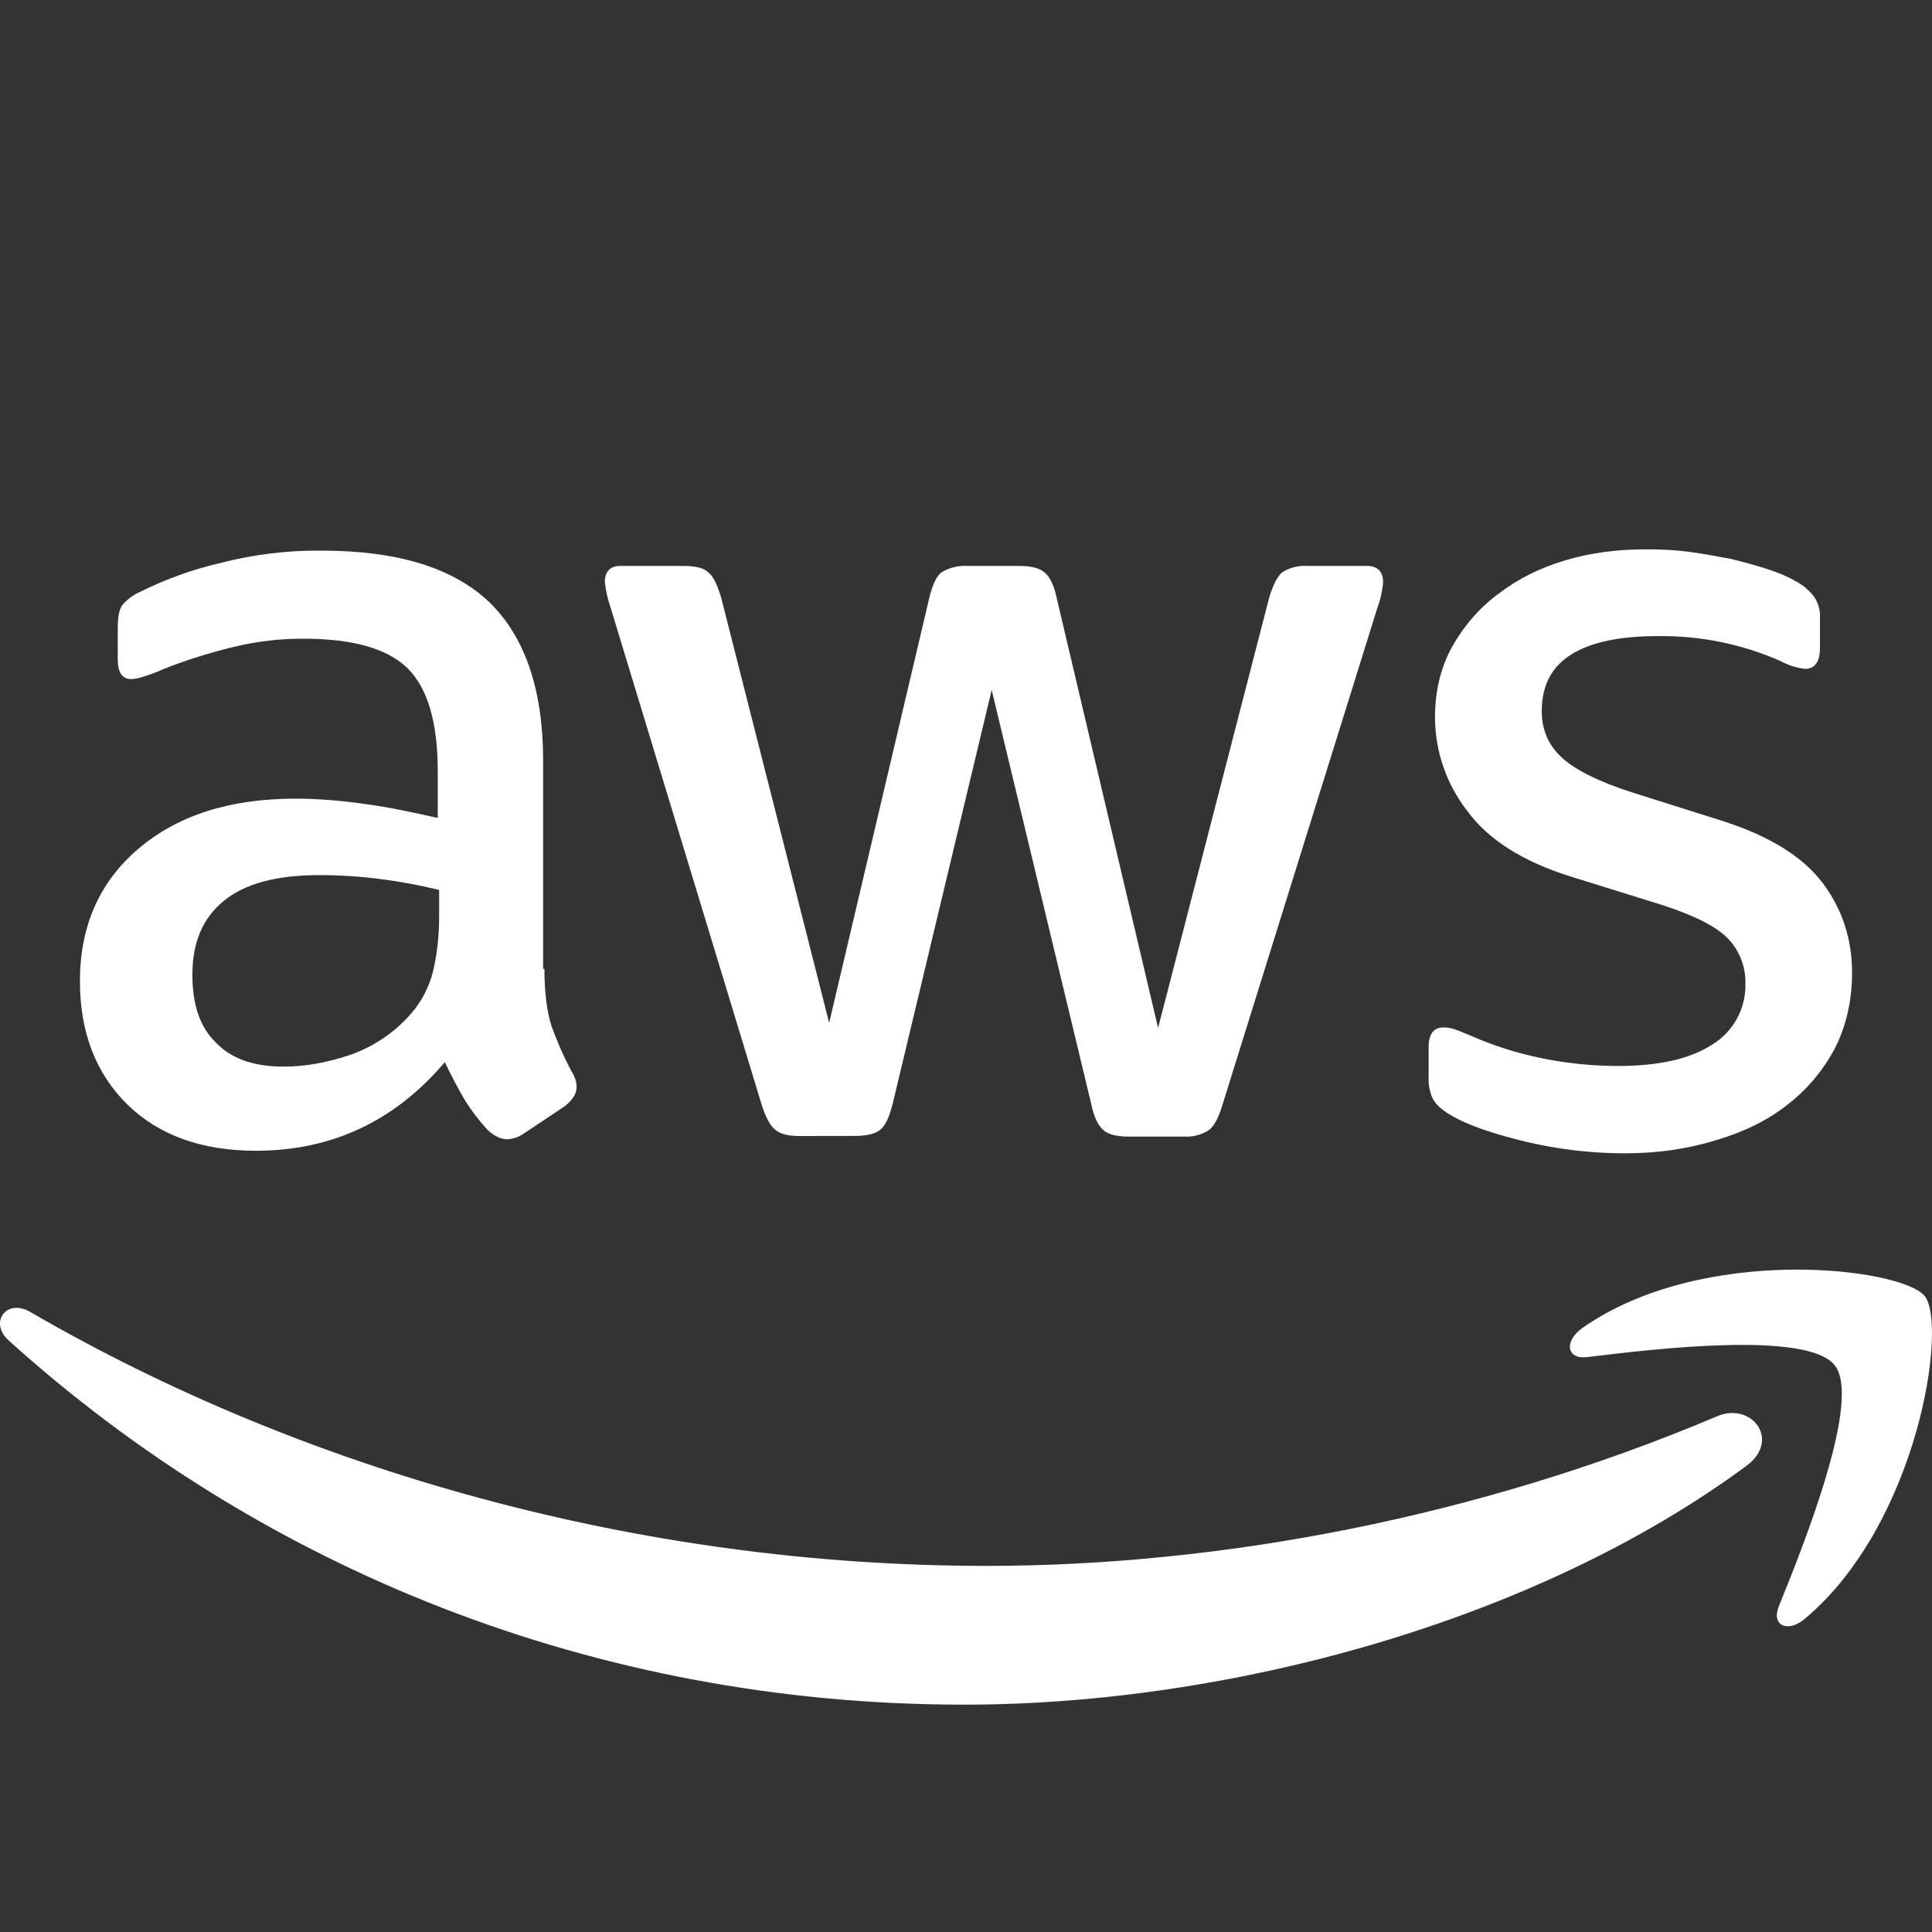 <?xml version="1.0" encoding="UTF-8"?> <svg xmlns="http://www.w3.org/2000/svg" width="64" height="64" viewBox="0 0 64 64" fill="none"><rect x="0" y="0" width="64" height="64" fill="#333333" stroke="none"/> <g clip-path="url(#clip0)"> <path d="M18.035 32.096C18.035 32.885 18.12 33.523 18.269 33.989C18.44 34.459 18.653 34.971 18.952 35.525C19.059 35.693 19.101 35.864 19.101 36.013C19.101 36.227 18.973 36.44 18.696 36.653L17.355 37.547C17.193 37.663 17 37.73 16.8 37.739C16.587 37.739 16.373 37.632 16.163 37.44C15.876 37.132 15.62 36.797 15.397 36.44C15.159 36.031 14.938 35.612 14.736 35.184C13.077 37.141 10.989 38.12 8.477 38.12C6.691 38.12 5.264 37.611 4.221 36.589C3.179 35.565 2.648 34.205 2.648 32.501C2.648 30.693 3.285 29.221 4.584 28.117C5.883 27.011 7.605 26.456 9.797 26.456C10.523 26.456 11.267 26.52 12.053 26.627C12.843 26.733 13.653 26.904 14.501 27.096V25.541C14.501 23.923 14.163 22.795 13.501 22.136C12.821 21.475 11.672 21.157 10.035 21.157C9.288 21.157 8.52 21.24 7.733 21.432C6.947 21.624 6.179 21.859 5.435 22.157C5.192 22.266 4.943 22.358 4.688 22.435C4.578 22.47 4.465 22.491 4.349 22.496C4.051 22.496 3.901 22.283 3.901 21.837V20.795C3.901 20.453 3.944 20.197 4.051 20.048C4.212 19.854 4.417 19.702 4.648 19.603C5.501 19.179 6.4 18.857 7.328 18.643C8.413 18.365 9.53 18.229 10.651 18.24C13.184 18.24 15.035 18.816 16.227 19.965C17.397 21.112 17.992 22.859 17.992 25.2V32.096H18.035ZM9.395 35.333C10.096 35.333 10.819 35.205 11.587 34.949C12.367 34.679 13.064 34.211 13.608 33.589C13.952 33.196 14.2 32.729 14.333 32.224C14.459 31.715 14.547 31.096 14.547 30.373V29.48C13.901 29.322 13.246 29.201 12.587 29.117C11.923 29.033 11.255 28.99 10.587 28.989C9.16 28.989 8.117 29.267 7.413 29.843C6.712 30.416 6.373 31.224 6.373 32.288C6.373 33.288 6.627 34.035 7.16 34.544C7.669 35.077 8.413 35.333 9.395 35.333ZM26.488 37.632C26.104 37.632 25.848 37.568 25.677 37.419C25.507 37.291 25.357 36.992 25.229 36.589L20.229 20.133C20.132 19.857 20.068 19.571 20.037 19.28C20.037 18.939 20.208 18.747 20.547 18.747H22.635C23.037 18.747 23.315 18.813 23.461 18.96C23.635 19.088 23.763 19.387 23.888 19.792L27.467 33.883L30.787 19.792C30.893 19.365 31.021 19.088 31.189 18.96C31.445 18.803 31.743 18.729 32.043 18.747H33.744C34.149 18.747 34.427 18.813 34.597 18.96C34.765 19.088 34.917 19.387 35 19.792L38.363 34.053L42.045 19.792C42.173 19.365 42.323 19.088 42.472 18.96C42.719 18.803 43.009 18.728 43.301 18.747H45.283C45.621 18.747 45.816 18.92 45.816 19.28C45.816 19.387 45.792 19.493 45.771 19.621C45.737 19.803 45.687 19.982 45.621 20.155L40.493 36.608C40.365 37.035 40.216 37.309 40.045 37.437C39.805 37.591 39.523 37.666 39.237 37.651H37.405C37.003 37.651 36.725 37.587 36.552 37.437C36.384 37.288 36.235 37.011 36.152 36.584L32.851 22.856L29.571 36.563C29.464 36.989 29.339 37.267 29.171 37.416C28.997 37.565 28.699 37.629 28.317 37.629L26.488 37.632ZM53.837 38.205C52.731 38.205 51.624 38.077 50.56 37.824C49.496 37.568 48.667 37.291 48.112 36.971C47.771 36.781 47.539 36.568 47.453 36.376C47.37 36.188 47.327 35.984 47.325 35.779V34.693C47.325 34.248 47.496 34.035 47.813 34.035C47.941 34.035 48.069 34.056 48.197 34.099C48.325 34.141 48.517 34.227 48.731 34.312C49.453 34.632 50.24 34.885 51.072 35.056C51.923 35.227 52.752 35.312 53.605 35.312C54.944 35.312 55.989 35.077 56.712 34.608C57.059 34.399 57.343 34.101 57.538 33.746C57.732 33.391 57.829 32.991 57.819 32.587C57.827 32.313 57.78 32.04 57.681 31.784C57.583 31.528 57.435 31.294 57.245 31.096C56.861 30.693 56.136 30.331 55.093 29.989L52.008 29.029C50.453 28.541 49.304 27.819 48.603 26.861C47.916 25.978 47.541 24.892 47.536 23.773C47.536 22.88 47.731 22.093 48.112 21.411C48.496 20.731 49.005 20.133 49.645 19.667C50.285 19.176 51.005 18.813 51.859 18.56C52.712 18.304 53.605 18.197 54.541 18.197C55.008 18.197 55.499 18.219 55.968 18.283C56.456 18.347 56.901 18.432 57.349 18.517C57.776 18.624 58.181 18.731 58.563 18.856C58.947 18.984 59.245 19.112 59.459 19.24C59.71 19.366 59.929 19.549 60.099 19.773C60.236 19.98 60.303 20.227 60.288 20.475V21.475C60.288 21.923 60.117 22.157 59.797 22.157C59.514 22.125 59.24 22.038 58.989 21.901C57.703 21.333 56.31 21.05 54.904 21.072C53.691 21.072 52.731 21.261 52.072 21.667C51.411 22.072 51.072 22.688 51.072 23.56C51.072 24.157 51.285 24.669 51.712 25.072C52.136 25.477 52.923 25.883 54.051 26.245L57.075 27.2C58.605 27.691 59.715 28.373 60.373 29.245C61.032 30.117 61.352 31.117 61.352 32.224C61.352 33.139 61.16 33.971 60.8 34.693C60.422 35.422 59.892 36.061 59.245 36.568C58.584 37.101 57.797 37.483 56.883 37.76C55.923 38.056 54.925 38.205 53.837 38.205ZM57.861 48.552C50.859 53.725 40.683 56.469 31.936 56.469C19.675 56.469 8.629 51.936 0.283 44.4C-0.376 43.805 0.219 42.995 1.008 43.464C10.032 48.699 21.165 51.872 32.68 51.872C40.451 51.872 48.984 50.253 56.84 46.933C58.011 46.4 59.011 47.699 57.861 48.552ZM60.779 45.229C59.883 44.083 54.859 44.677 52.581 44.955C51.901 45.04 51.795 44.443 52.413 43.995C56.413 41.187 62.992 41.995 63.757 42.931C64.523 43.891 63.544 50.467 59.797 53.616C59.224 54.107 58.669 53.851 58.925 53.213C59.779 51.107 61.672 46.36 60.779 45.229Z" fill="white"></path> </g> <defs> <clipPath id="clip0"> <rect width="64" height="64" fill="white"></rect> </clipPath> </defs> </svg> 